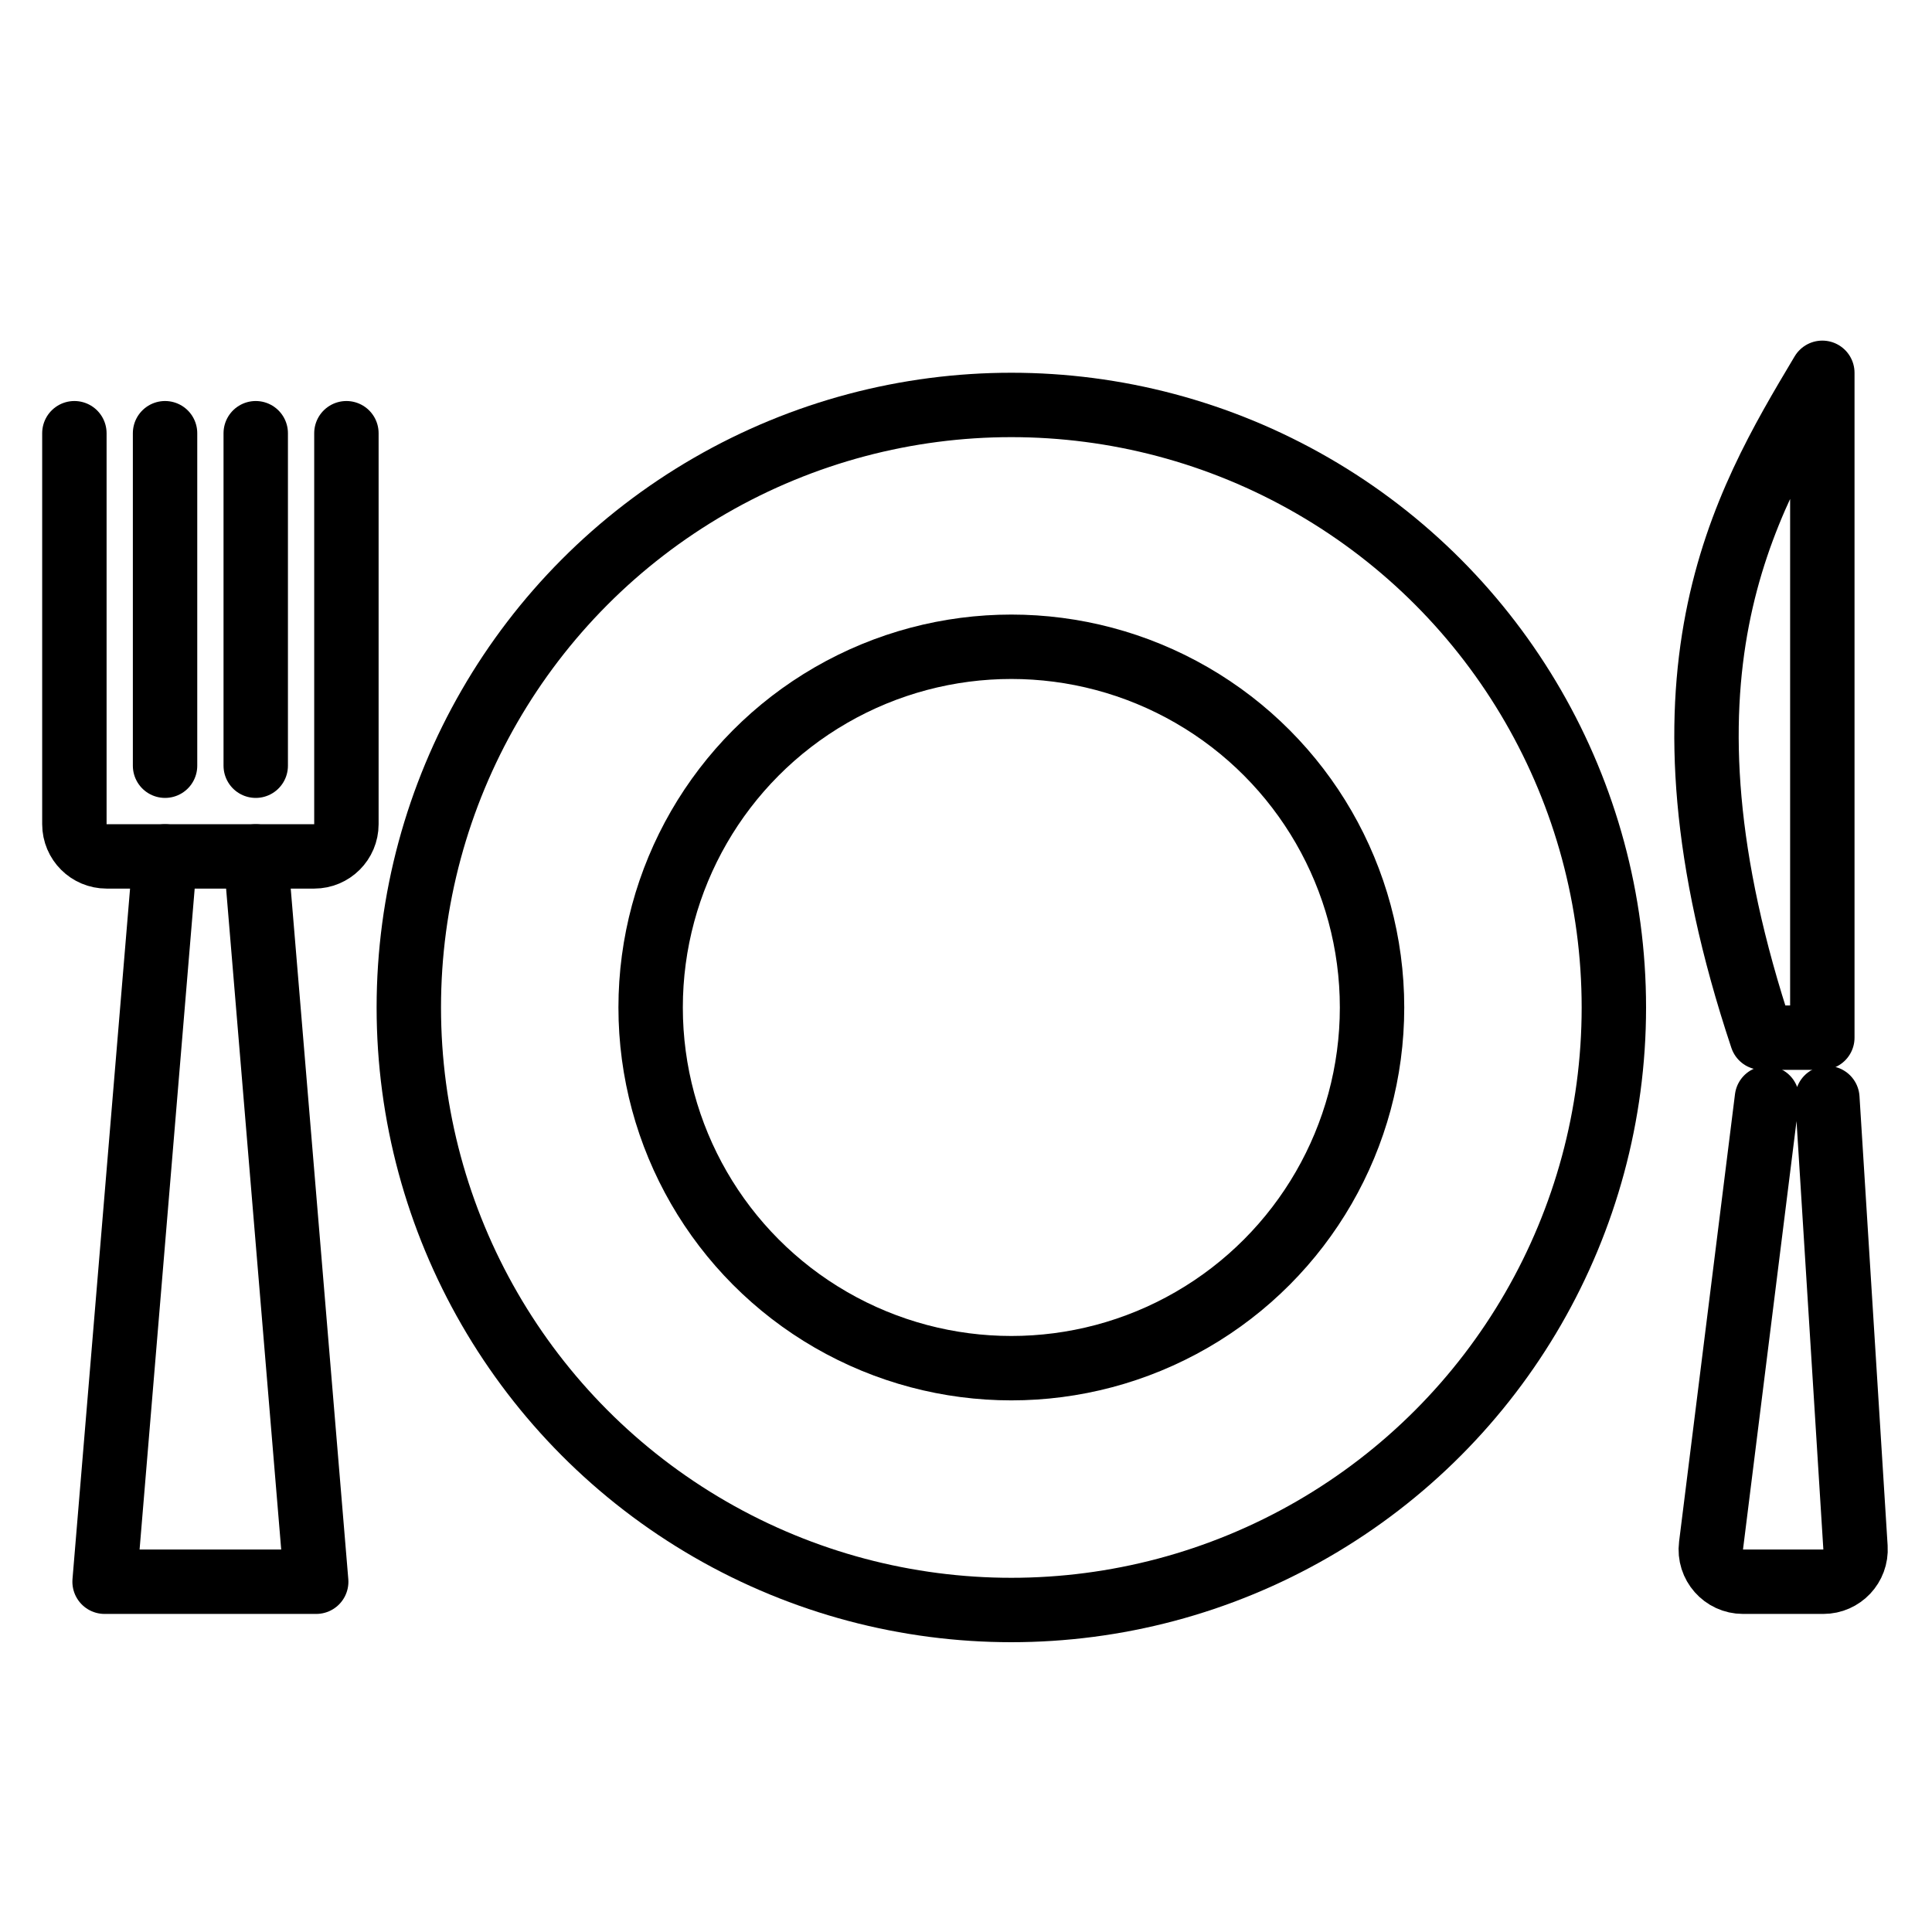<svg width="30" height="30" viewBox="0 0 30 30" fill="none" xmlns="http://www.w3.org/2000/svg">
<circle cx="15.704" cy="15.644" r="9.356" stroke="currentColor"/>
<circle cx="15.704" cy="15.644" r="5.601" stroke="currentColor"/>
<path d="M2.563 13.298L1.624 24.561H4.91L3.971 13.298" stroke="currentColor" stroke-linecap="round" stroke-linejoin="round"/>
<path d="M1.155 6.727V12.798C1.155 13.074 1.379 13.298 1.655 13.298H2.563H3.971H4.879C5.155 13.298 5.379 13.074 5.379 12.798V6.727M2.563 6.727V11.89M3.971 6.727V11.89" stroke="currentColor" stroke-linecap="round" stroke-linejoin="round"/>
<path d="M27.437 17.052L26.569 23.999C26.531 24.297 26.764 24.561 27.065 24.561H28.313C28.601 24.561 28.83 24.318 28.812 24.03L28.375 17.052" stroke="currentColor" stroke-linecap="round" stroke-linejoin="round"/>
<path d="M28.297 5.789V16.113H27.359C25.488 10.501 27.074 7.84 28.285 5.809L28.297 5.789Z" stroke="currentColor" stroke-linecap="round" stroke-linejoin="round"/>
</svg>
